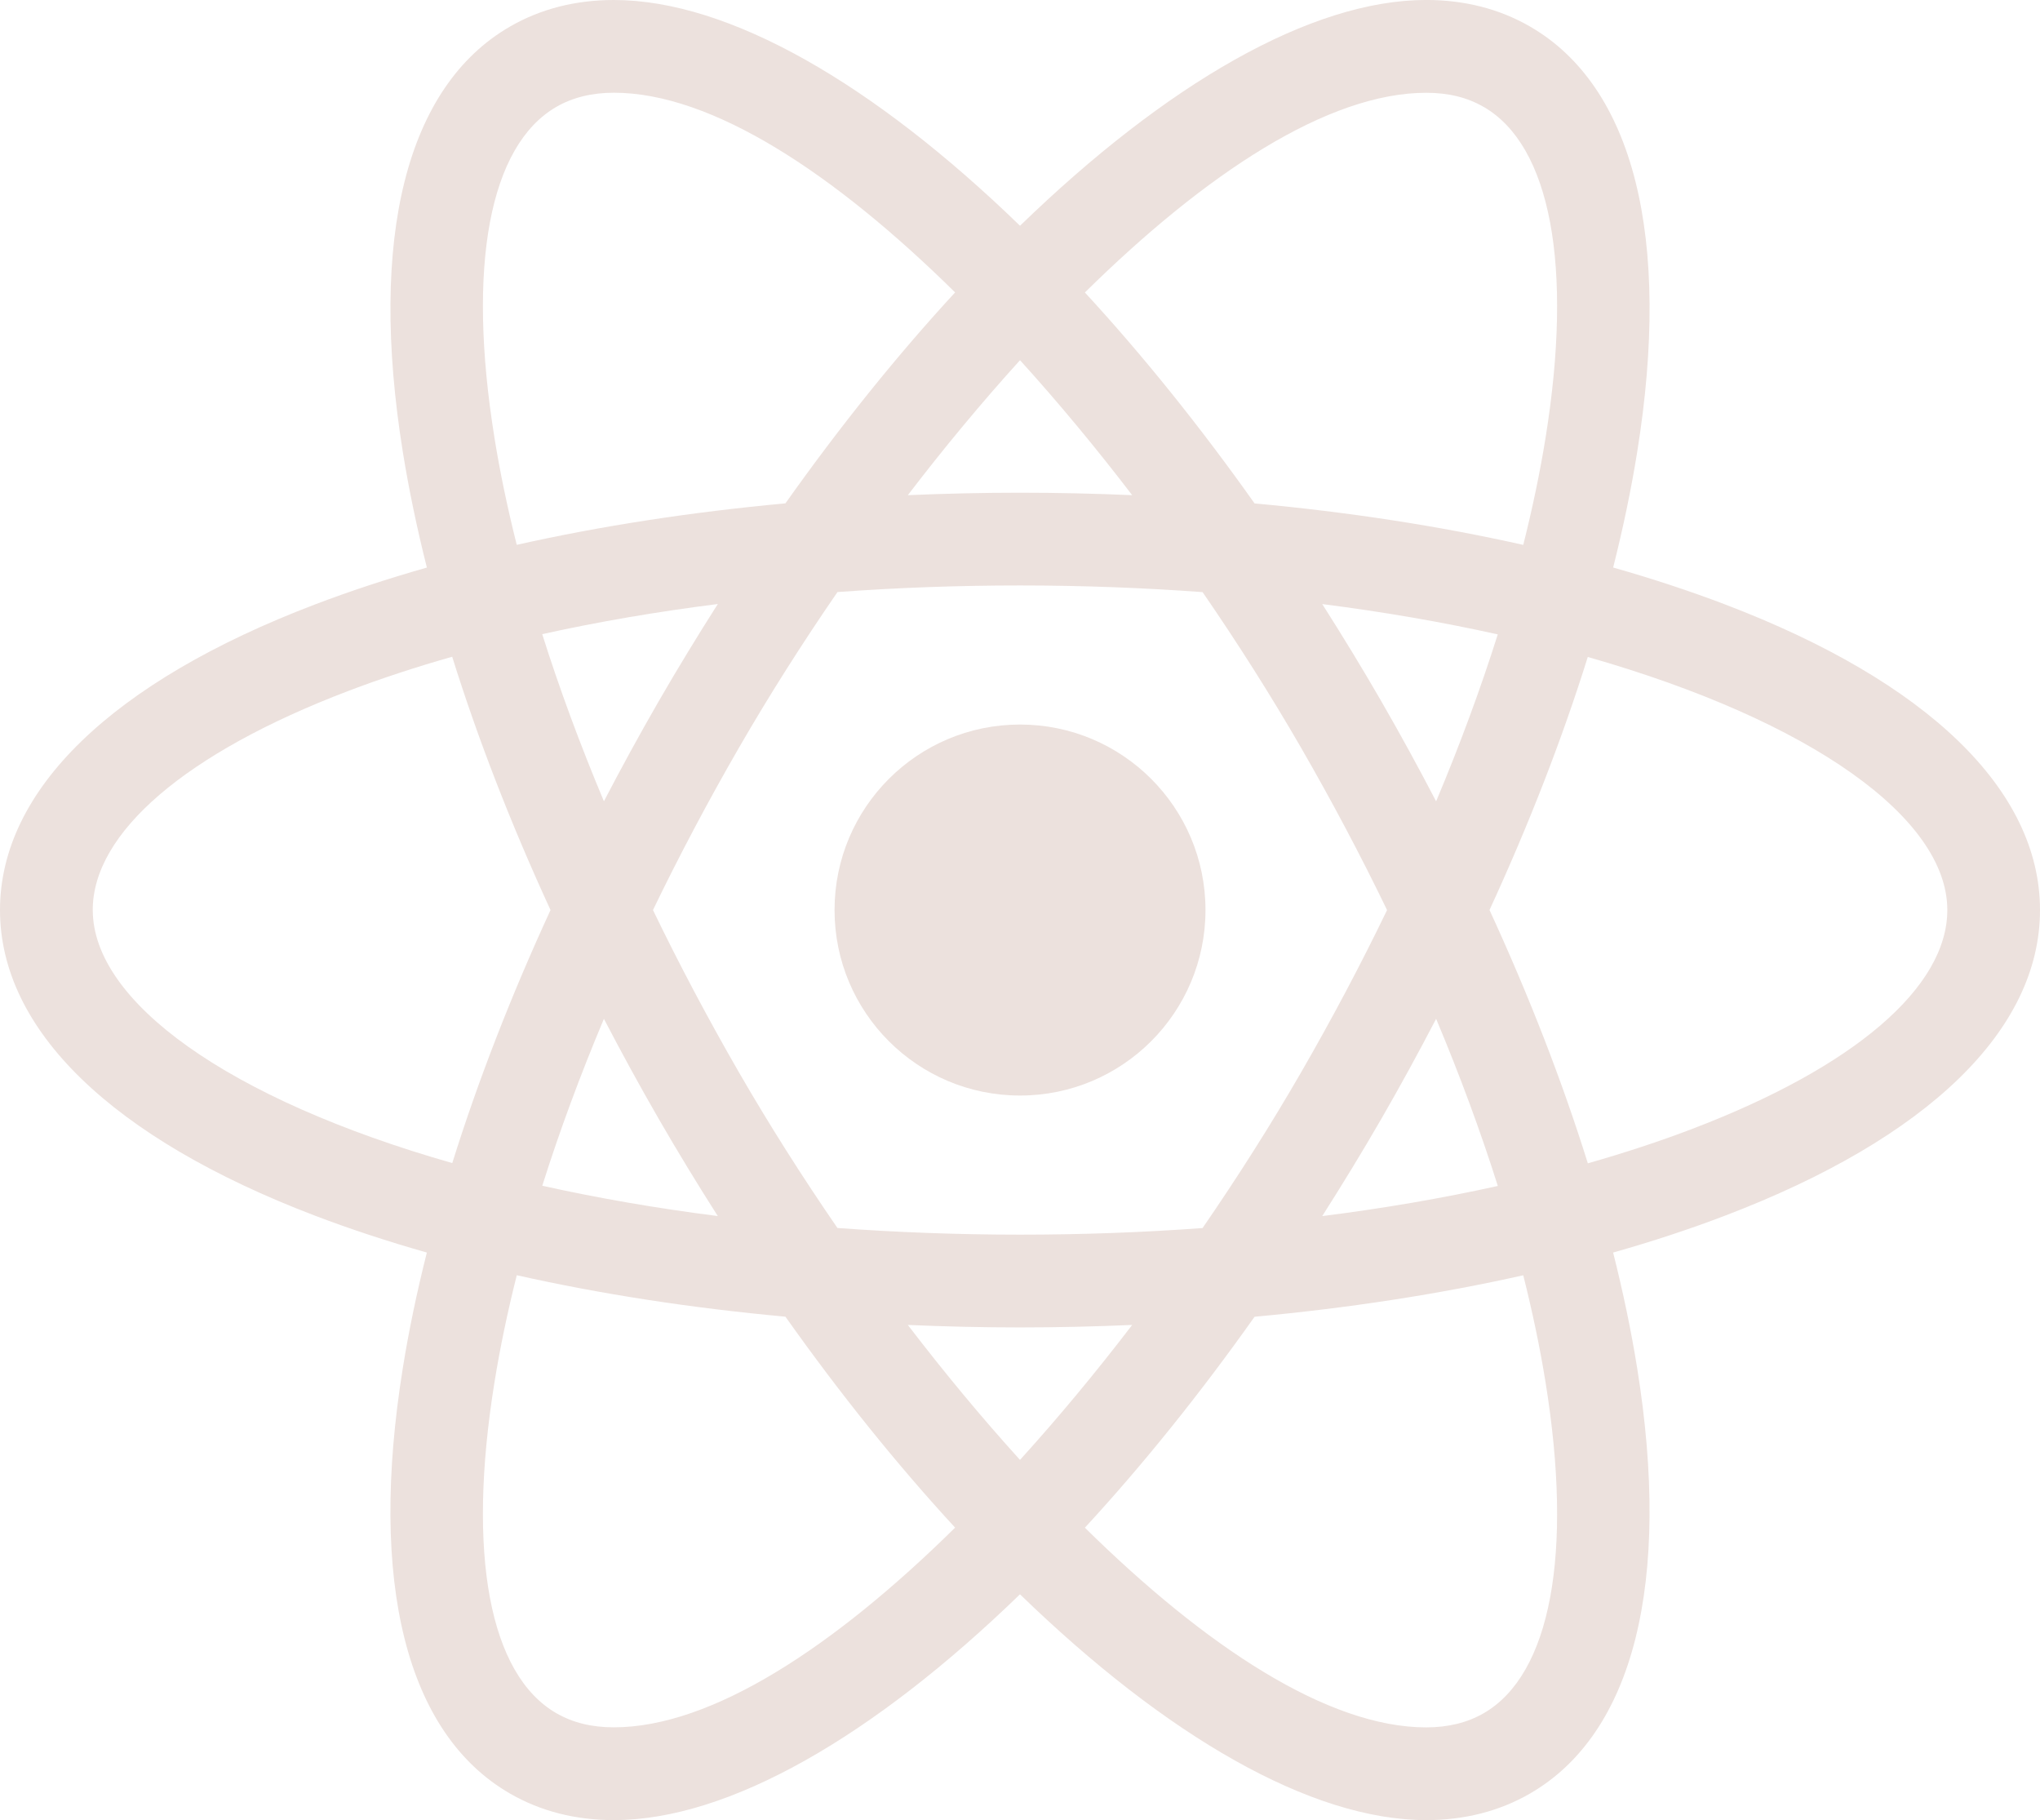 <?xml version="1.0" encoding="UTF-8"?>
<svg id="Layer_1" data-name="Layer 1" xmlns="http://www.w3.org/2000/svg" viewBox="0 0 655.33 584.59">
  <defs>
    <style>
      .cls-1 {
        fill: #ece1dd;
      }
    </style>
  </defs>
  <path class="cls-1" d="M327.67,232.71c-32.9,0-59.58,26.67-59.58,59.58s26.67,59.58,59.58,59.58,59.58-26.67,59.58-59.58-26.67-59.58-59.58-59.58h0Z"/>
  <path class="cls-1" d="M543.53,362.62c-10.53,4.01-21.72,7.68-33.45,11.02-8.23-26.34-18.85-53.7-31.59-81.36,12.73-27.63,23.34-54.96,31.57-81.27,72.13,20.57,115.5,51.92,115.5,81.27,0,24.84-29.9,50.48-82.02,70.33h-.01Zm-47.02,81.45c8.87,55.07,1.61,93.78-19.9,106.2-5.21,3.01-11.43,4.54-18.47,4.54-31.48,0-70.78-25.85-109.63-64.14,18.49-20.04,36.83-42.8,54.51-67.75,30.34-2.8,59.36-7.28,86.31-13.32,2.98,11.83,5.39,23.36,7.18,34.48h0Zm-317.78,106.19c-21.52-12.42-28.77-51.13-19.9-106.2,1.79-11.12,4.2-22.65,7.18-34.48,26.94,6.05,55.96,10.53,86.3,13.32,17.68,24.95,36.03,47.71,54.51,67.75-38.84,38.29-78.15,64.14-109.62,64.14-7.14,0-13.18-1.49-18.47-4.54h0ZM29.79,292.29c0-24.84,29.89-50.48,82.02-70.34,10.53-4.01,21.72-7.68,33.45-11.02,8.23,26.34,18.85,53.7,31.59,81.36-12.73,27.63-23.34,54.96-31.56,81.27-72.13-20.57-115.49-51.92-115.49-81.27h0ZM158.83,140.52c-8.87-55.07-1.61-93.78,19.9-106.2,5.21-3.01,11.43-4.54,18.47-4.54,31.48,0,70.78,25.85,109.62,64.14-18.49,20.04-36.83,42.8-54.51,67.75-30.34,2.8-59.36,7.28-86.31,13.32-2.98-11.83-5.39-23.36-7.18-34.48h0Zm284.93,84.76c-6.18-10.7-12.53-21.11-19-31.26,20.01,2.55,38.85,5.84,56.38,9.74-5.51,17.45-12.14,35.4-19.8,53.62-5.58-10.71-11.42-21.43-17.58-32.09h0Zm-116.09-109.59c12.31,13.57,24.4,28.15,36.03,43.35-11.89-.51-23.9-.79-36.03-.79s-24.14,.29-36.04,.79c11.63-15.2,23.73-29.78,36.04-43.35h0Zm-133.67,141.67c-7.66-18.24-14.3-36.21-19.82-53.68,17.89-3.96,36.78-7.2,56.41-9.68-6.47,10.16-12.83,20.57-19.01,31.27-6.16,10.67-12,21.38-17.58,32.09h0Zm36.58,133.22c-20.01-2.55-38.85-5.84-56.38-9.74,5.51-17.45,12.14-35.4,19.8-53.61,5.58,10.71,11.42,21.42,17.58,32.09,6.18,10.7,12.53,21.11,19,31.26h0Zm97.09,78.32c-12.31-13.57-24.4-28.15-36.04-43.35,11.89,.51,23.91,.8,36.04,.8s24.14-.29,36.03-.8c-11.63,15.2-23.73,29.78-36.04,43.35h.01Zm133.67-141.67c7.66,18.24,14.3,36.21,19.82,53.68-17.89,3.96-36.78,7.2-56.41,9.68,6.47-10.16,12.83-20.57,19.01-31.27,6.16-10.67,12-21.38,17.58-32.09h0Zm-43.38,17.2c-9.62,16.67-20.29,33.5-31.65,50-19.11,1.4-38.72,2.12-58.64,2.12s-39.87-.76-58.65-2.14c-11.36-16.5-22.02-33.33-31.64-49.99-10.01-17.35-19.24-34.79-27.62-52.13,8.38-17.34,17.6-34.78,27.62-52.13,9.62-16.67,20.29-33.5,31.65-50,19.11-1.4,38.72-2.12,58.64-2.12s39.87,.76,58.65,2.14c11.36,16.5,22.02,33.33,31.64,49.99,10.01,17.35,19.24,34.79,27.62,52.13-8.38,17.34-17.6,34.78-27.62,52.13h0ZM476.61,34.33c21.51,12.42,28.77,51.13,19.9,106.2-1.79,11.12-4.2,22.65-7.18,34.48-26.94-6.05-55.96-10.53-86.31-13.32-17.68-24.95-36.03-47.71-54.51-67.75,38.84-38.29,78.15-64.14,109.63-64.14,7.14,0,13.18,1.48,18.47,4.54h0Zm77.52,159.79c-11.32-4.31-23.33-8.26-35.92-11.84,3.2-12.69,5.79-25.07,7.71-37.03,11.1-68.95-1.12-117.51-34.42-136.73-9.8-5.66-21.03-8.53-33.36-8.53-36.97,0-83.47,26.95-130.47,72.52C280.67,26.94,234.17,0,197.2,0c-12.34,0-23.56,2.87-33.36,8.53-33.3,19.22-45.52,67.78-34.42,136.73,1.93,11.96,4.51,24.34,7.71,37.03-12.59,3.58-24.6,7.53-35.92,11.84C35.94,218.98,0,253.84,0,292.29s35.94,73.31,101.2,98.17c11.32,4.31,23.33,8.26,35.92,11.84-3.2,12.7-5.79,25.07-7.71,37.03-11.1,68.95,1.12,117.51,34.42,136.73,9.8,5.66,21.03,8.53,33.36,8.53,36.97,0,83.47-26.95,130.47-72.53,47,45.58,93.5,72.53,130.47,72.53,12.34,0,23.56-2.87,33.36-8.53,33.29-19.22,45.52-67.78,34.42-136.73-1.92-11.96-4.51-24.34-7.71-37.03,12.6-3.57,24.61-7.52,35.92-11.84,65.26-24.86,101.21-59.73,101.21-98.17s-35.94-73.31-101.21-98.17h.01Z"/>
</svg>